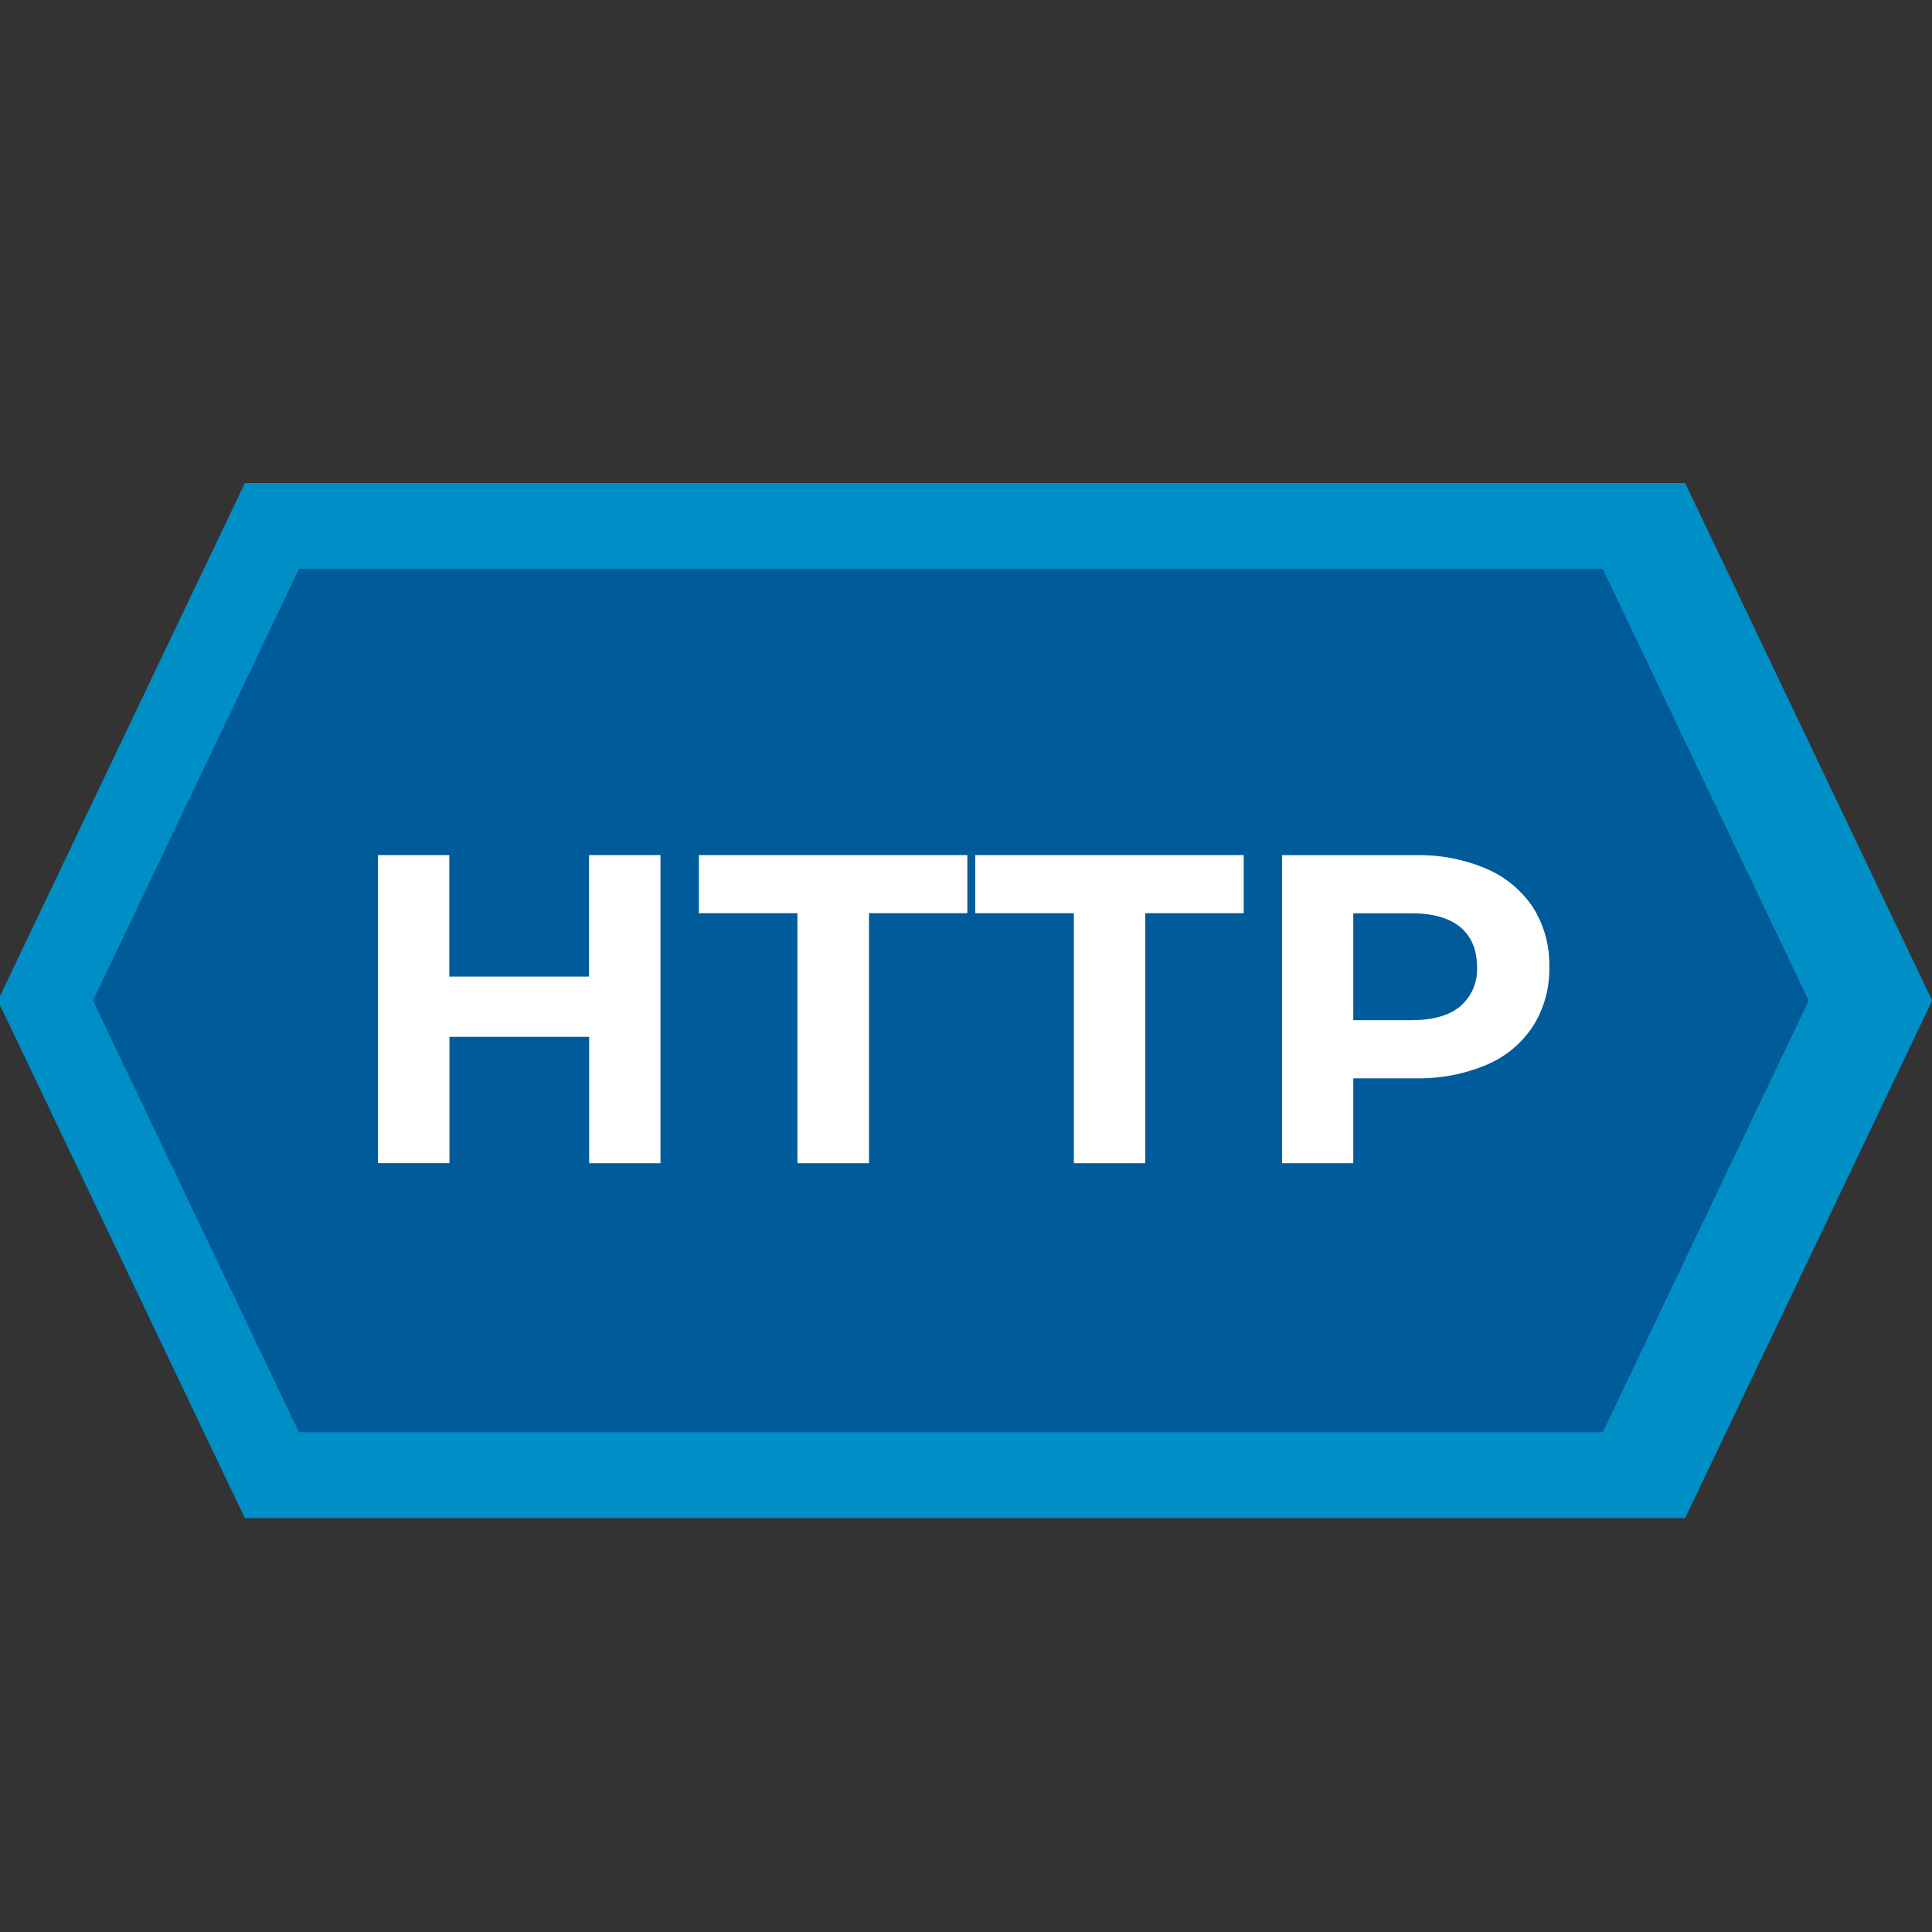 <svg width="24" height="24" viewBox="0 0 24 24" fill="none" xmlns="http://www.w3.org/2000/svg">
<rect x="0" y="0" width="24" height="24" fill="#333333" stroke="none"/>
<g clip-path="url(#clip0_167_267469)">
<g clip-path="url(#clip1_167_267469)">
<path d="M20.933 6H3.042L-0.027 12.43L3.042 18.859H20.933L24.002 12.43L20.933 6ZM19.908 17.79H3.716L1.158 12.43L3.716 7.07H19.908L22.466 12.43L19.908 17.79Z" fill="#008EC7"/>
<path d="M22.465 12.431L19.907 17.791H3.715L1.156 12.431L3.715 7.07H19.907L22.465 12.431Z" fill="#005B9B"/>
<path d="M8.205 10.622V14.45H7.319V12.88H5.583V14.449H4.695V10.622H5.581V12.131H7.317V10.622H8.205Z" fill="white"/>
<path d="M9.906 11.344H8.682V10.622H12.017V11.344H10.795V14.45H9.906V11.344Z" fill="white"/>
<path d="M13.34 11.344H12.115V10.622H15.45V11.344H14.226V14.45H13.34V11.344Z" fill="white"/>
<path d="M18.465 10.792C18.701 10.893 18.902 11.06 19.044 11.273C19.182 11.494 19.253 11.751 19.246 12.011C19.252 12.271 19.182 12.527 19.044 12.747C18.903 12.961 18.702 13.129 18.465 13.228C18.186 13.345 17.885 13.402 17.582 13.395H16.811V14.45H15.926V10.623H17.582C17.885 10.616 18.186 10.673 18.465 10.792ZM18.14 12.501C18.21 12.441 18.265 12.365 18.301 12.28C18.337 12.195 18.353 12.104 18.348 12.011C18.348 11.797 18.278 11.632 18.14 11.517C18.002 11.403 17.799 11.345 17.533 11.345H16.811V12.673H17.533C17.799 12.673 18.002 12.616 18.14 12.501Z" fill="white"/>
</g>
</g>
<defs>
<clipPath id="clip0_167_267469">
<rect width="24" height="24" fill="white"/>
</clipPath>
<clipPath id="clip1_167_267469">
<rect width="24.028" height="12.859" fill="white" transform="translate(-0.029 6)"/>
</clipPath>
</defs>
</svg>

